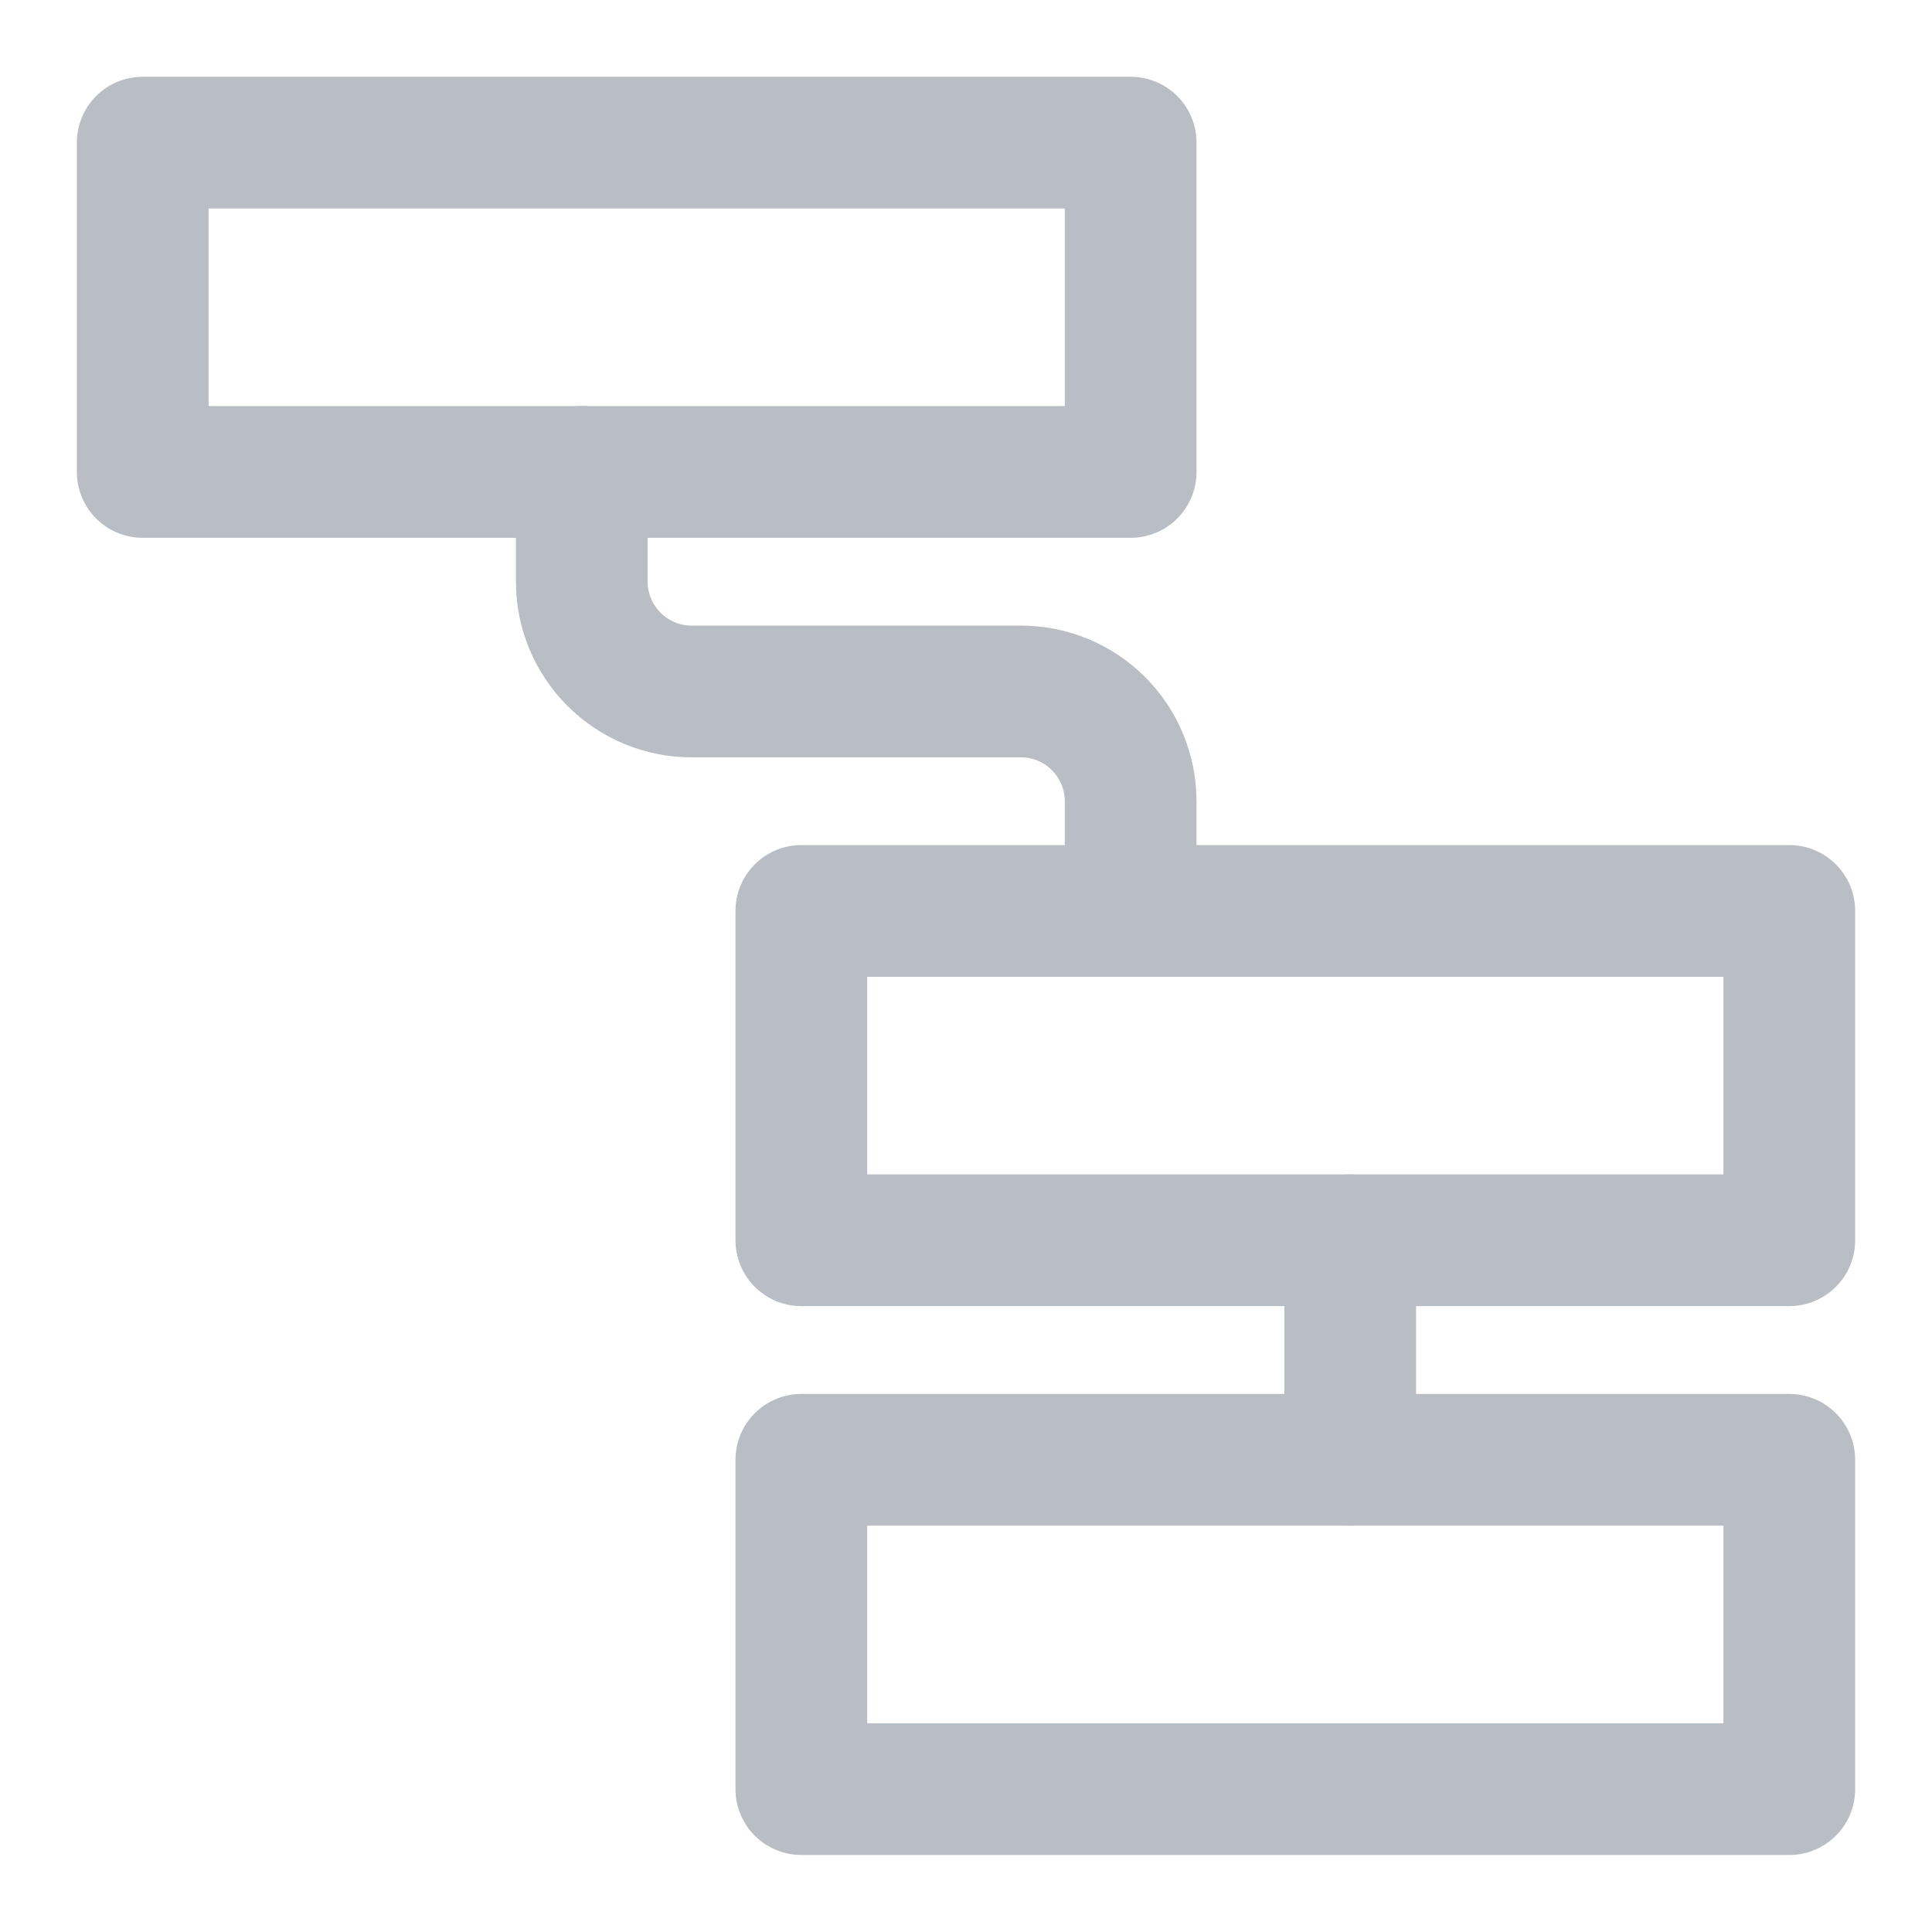 <svg width="22" height="22" viewBox="0 0 22 22" fill="none" xmlns="http://www.w3.org/2000/svg">
  <path d="M9.125 16.623H20.375V20.373H9.125V16.623Z" stroke="#B9BEC4" stroke-width="1.5"
        stroke-linecap="round" stroke-linejoin="round"/>
  <path d="M9.125 10.373H20.375V14.123H9.125V10.373Z" stroke="#B9BEC4" stroke-width="1.5"
        stroke-linecap="round" stroke-linejoin="round"/>
  <path d="M1.625 1.624H12.875V5.374H1.625V1.624Z" stroke="#B9BEC4" stroke-width="1.5"
        stroke-linecap="round" stroke-linejoin="round"/>
  <path
    d="M6.625 5.374V6.624C6.625 6.955 6.757 7.273 6.991 7.507C7.226 7.742 7.543 7.874 7.875 7.874H11.625C11.957 7.874 12.274 8.005 12.509 8.24C12.743 8.474 12.875 8.792 12.875 9.124V10.373"
    stroke="#B9BEC4" stroke-width="1.5" stroke-linecap="round" stroke-linejoin="round"/>
  <path d="M15.375 14.123V16.623" stroke="#B9BEC4" stroke-width="1.5" stroke-linecap="round"
        stroke-linejoin="round"/>
</svg>
